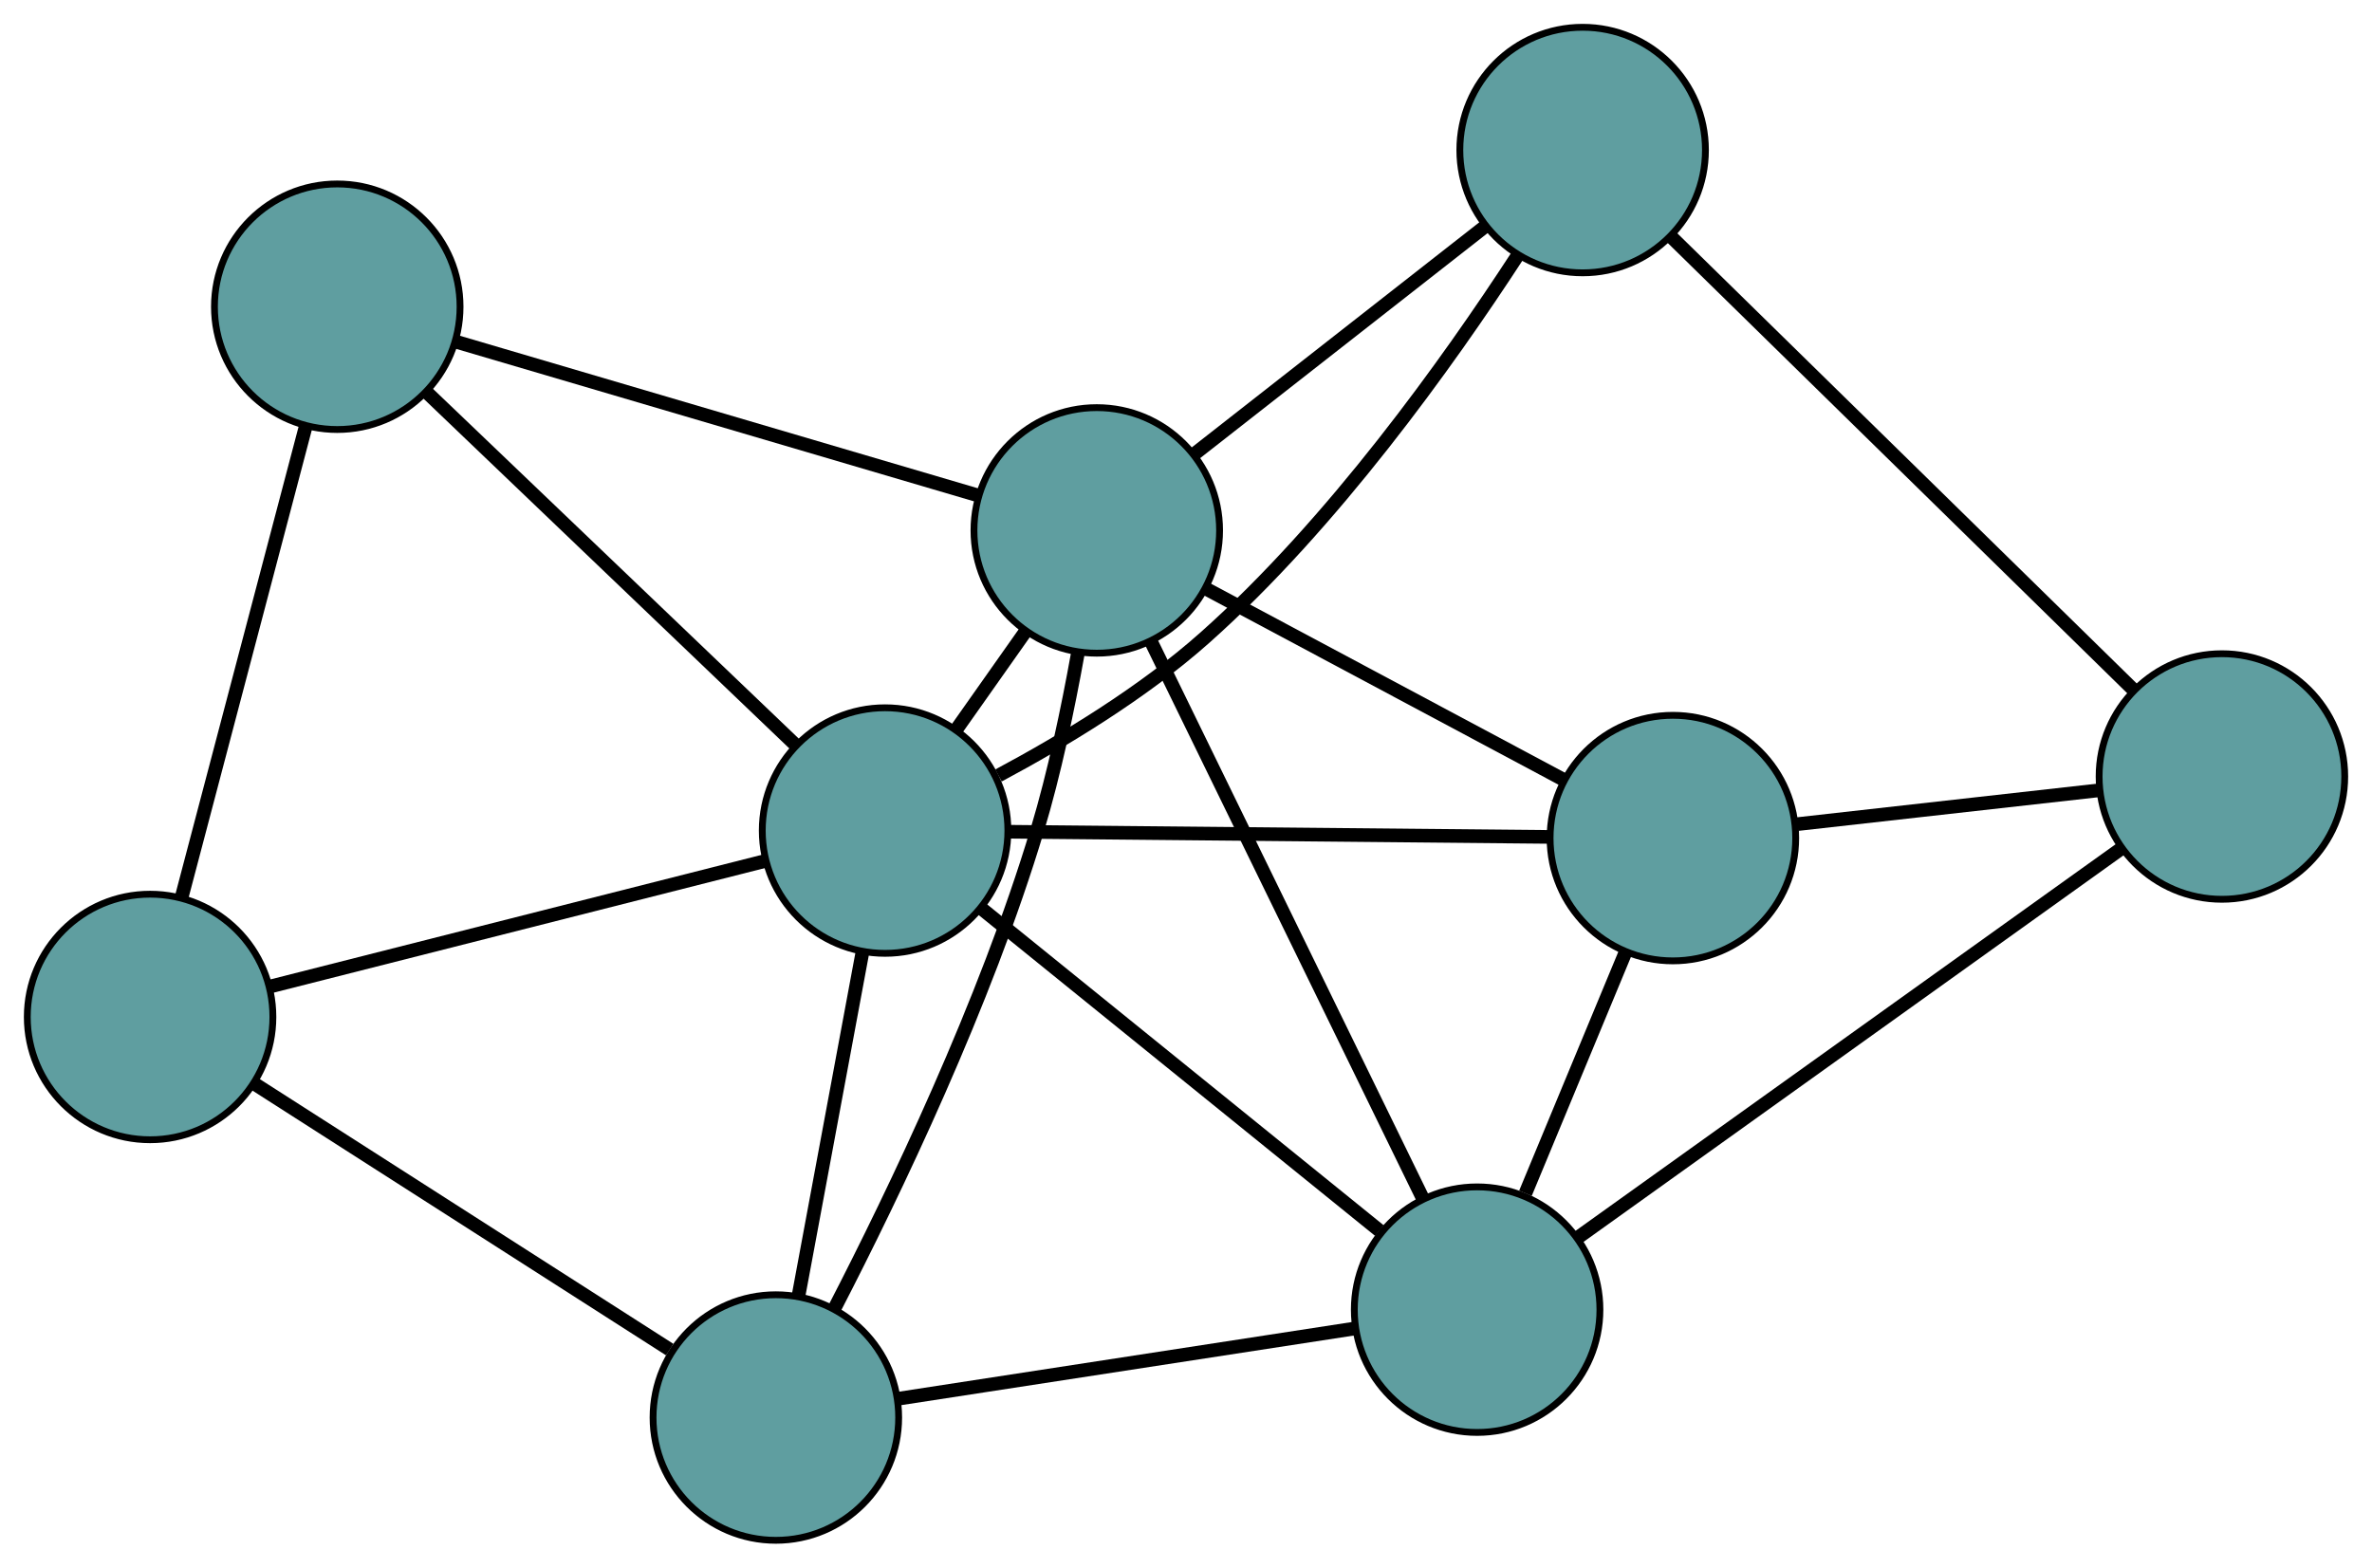 <?xml version="1.0" encoding="UTF-8" standalone="no"?>
<!DOCTYPE svg PUBLIC "-//W3C//DTD SVG 1.1//EN"
 "http://www.w3.org/Graphics/SVG/1.1/DTD/svg11.dtd">
<!-- Generated by graphviz version 2.36.0 (20140111.2315)
 -->
<!-- Title: G Pages: 1 -->
<svg width="100%" height="100%"
 viewBox="0.00 0.00 347.68 229.83" xmlns="http://www.w3.org/2000/svg" xmlns:xlink="http://www.w3.org/1999/xlink">
<g id="graph0" class="graph" transform="scale(1 1) rotate(0) translate(4 225.826)">
<title>G</title>
<!-- 0 -->
<g id="node1" class="node"><title>0</title>
<ellipse fill="cadetblue" stroke="black" cx="241.208" cy="-102.953" rx="18" ry="18"/>
</g>
<!-- 4 -->
<g id="node5" class="node"><title>4</title>
<ellipse fill="cadetblue" stroke="black" cx="321.683" cy="-111.982" rx="18" ry="18"/>
</g>
<!-- 0&#45;&#45;4 -->
<g id="edge1" class="edge"><title>0&#45;&#45;4</title>
<path fill="none" stroke="black" stroke-width="2" d="M259.469,-105.002C272.732,-106.49 290.59,-108.493 303.771,-109.972"/>
</g>
<!-- 6 -->
<g id="node7" class="node"><title>6</title>
<ellipse fill="cadetblue" stroke="black" cx="212.512" cy="-33.815" rx="18" ry="18"/>
</g>
<!-- 0&#45;&#45;6 -->
<g id="edge2" class="edge"><title>0&#45;&#45;6</title>
<path fill="none" stroke="black" stroke-width="2" d="M234.262,-86.216C229.816,-75.506 224.065,-61.651 219.594,-50.877"/>
</g>
<!-- 7 -->
<g id="node8" class="node"><title>7</title>
<ellipse fill="cadetblue" stroke="black" cx="156.762" cy="-148.062" rx="18" ry="18"/>
</g>
<!-- 0&#45;&#45;7 -->
<g id="edge3" class="edge"><title>0&#45;&#45;7</title>
<path fill="none" stroke="black" stroke-width="2" d="M225.324,-111.438C210.322,-119.451 187.934,-131.411 172.861,-139.462"/>
</g>
<!-- 8 -->
<g id="node9" class="node"><title>8</title>
<ellipse fill="cadetblue" stroke="black" cx="125.732" cy="-104.057" rx="18" ry="18"/>
</g>
<!-- 0&#45;&#45;8 -->
<g id="edge4" class="edge"><title>0&#45;&#45;8</title>
<path fill="none" stroke="black" stroke-width="2" d="M223.165,-103.126C201.598,-103.332 165.708,-103.675 144.029,-103.882"/>
</g>
<!-- 1 -->
<g id="node2" class="node"><title>1</title>
<ellipse fill="cadetblue" stroke="black" cx="227.978" cy="-203.826" rx="18" ry="18"/>
</g>
<!-- 1&#45;&#45;4 -->
<g id="edge5" class="edge"><title>1&#45;&#45;4</title>
<path fill="none" stroke="black" stroke-width="2" d="M241.007,-191.055C258.91,-173.508 290.92,-142.134 308.764,-124.644"/>
</g>
<!-- 1&#45;&#45;7 -->
<g id="edge6" class="edge"><title>1&#45;&#45;7</title>
<path fill="none" stroke="black" stroke-width="2" d="M213.566,-192.541C201.21,-182.866 183.501,-169 171.152,-159.33"/>
</g>
<!-- 1&#45;&#45;8 -->
<g id="edge7" class="edge"><title>1&#45;&#45;8</title>
<path fill="none" stroke="black" stroke-width="2" d="M218.372,-188.252C208.306,-172.789 191.366,-149.039 172.604,-132.339 163.517,-124.251 151.799,-117.18 142.353,-112.132"/>
</g>
<!-- 2 -->
<g id="node3" class="node"><title>2</title>
<ellipse fill="cadetblue" stroke="black" cx="109.724" cy="-18" rx="18" ry="18"/>
</g>
<!-- 5 -->
<g id="node6" class="node"><title>5</title>
<ellipse fill="cadetblue" stroke="black" cx="18" cy="-76.727" rx="18" ry="18"/>
</g>
<!-- 2&#45;&#45;5 -->
<g id="edge8" class="edge"><title>2&#45;&#45;5</title>
<path fill="none" stroke="black" stroke-width="2" d="M94.164,-27.962C77.195,-38.827 50.208,-56.105 33.33,-66.912"/>
</g>
<!-- 2&#45;&#45;6 -->
<g id="edge9" class="edge"><title>2&#45;&#45;6</title>
<path fill="none" stroke="black" stroke-width="2" d="M127.628,-20.755C146.379,-23.64 175.665,-28.145 194.468,-31.038"/>
</g>
<!-- 2&#45;&#45;7 -->
<g id="edge10" class="edge"><title>2&#45;&#45;7</title>
<path fill="none" stroke="black" stroke-width="2" d="M118.347,-34.048C127.102,-51.009 140.424,-78.77 148.052,-104.176 150.553,-112.509 152.533,-121.95 153.969,-129.935"/>
</g>
<!-- 2&#45;&#45;8 -->
<g id="edge11" class="edge"><title>2&#45;&#45;8</title>
<path fill="none" stroke="black" stroke-width="2" d="M113.041,-35.831C115.788,-50.601 119.673,-71.486 122.419,-86.249"/>
</g>
<!-- 3 -->
<g id="node4" class="node"><title>3</title>
<ellipse fill="cadetblue" stroke="black" cx="45.433" cy="-180.855" rx="18" ry="18"/>
</g>
<!-- 3&#45;&#45;5 -->
<g id="edge12" class="edge"><title>3&#45;&#45;5</title>
<path fill="none" stroke="black" stroke-width="2" d="M40.779,-163.191C35.735,-144.043 27.73,-113.659 22.677,-94.478"/>
</g>
<!-- 3&#45;&#45;7 -->
<g id="edge13" class="edge"><title>3&#45;&#45;7</title>
<path fill="none" stroke="black" stroke-width="2" d="M62.828,-175.731C83.743,-169.57 118.629,-159.294 139.489,-153.15"/>
</g>
<!-- 3&#45;&#45;8 -->
<g id="edge14" class="edge"><title>3&#45;&#45;8</title>
<path fill="none" stroke="black" stroke-width="2" d="M58.693,-168.174C73.66,-153.859 97.854,-130.72 112.719,-116.503"/>
</g>
<!-- 4&#45;&#45;6 -->
<g id="edge15" class="edge"><title>4&#45;&#45;6</title>
<path fill="none" stroke="black" stroke-width="2" d="M306.96,-101.44C286.124,-86.521 248.249,-59.403 227.351,-44.439"/>
</g>
<!-- 5&#45;&#45;8 -->
<g id="edge16" class="edge"><title>5&#45;&#45;8</title>
<path fill="none" stroke="black" stroke-width="2" d="M35.79,-81.24C55.87,-86.334 88.33,-94.569 108.273,-99.628"/>
</g>
<!-- 6&#45;&#45;7 -->
<g id="edge17" class="edge"><title>6&#45;&#45;7</title>
<path fill="none" stroke="black" stroke-width="2" d="M204.524,-50.183C193.926,-71.902 175.325,-110.02 164.735,-131.723"/>
</g>
<!-- 6&#45;&#45;8 -->
<g id="edge18" class="edge"><title>6&#45;&#45;8</title>
<path fill="none" stroke="black" stroke-width="2" d="M198.182,-45.414C182.007,-58.507 155.86,-79.671 139.795,-92.674"/>
</g>
<!-- 7&#45;&#45;8 -->
<g id="edge19" class="edge"><title>7&#45;&#45;8</title>
<path fill="none" stroke="black" stroke-width="2" d="M146.257,-133.164C143.021,-128.576 139.461,-123.527 136.226,-118.94"/>
</g>
</g>
</svg>


